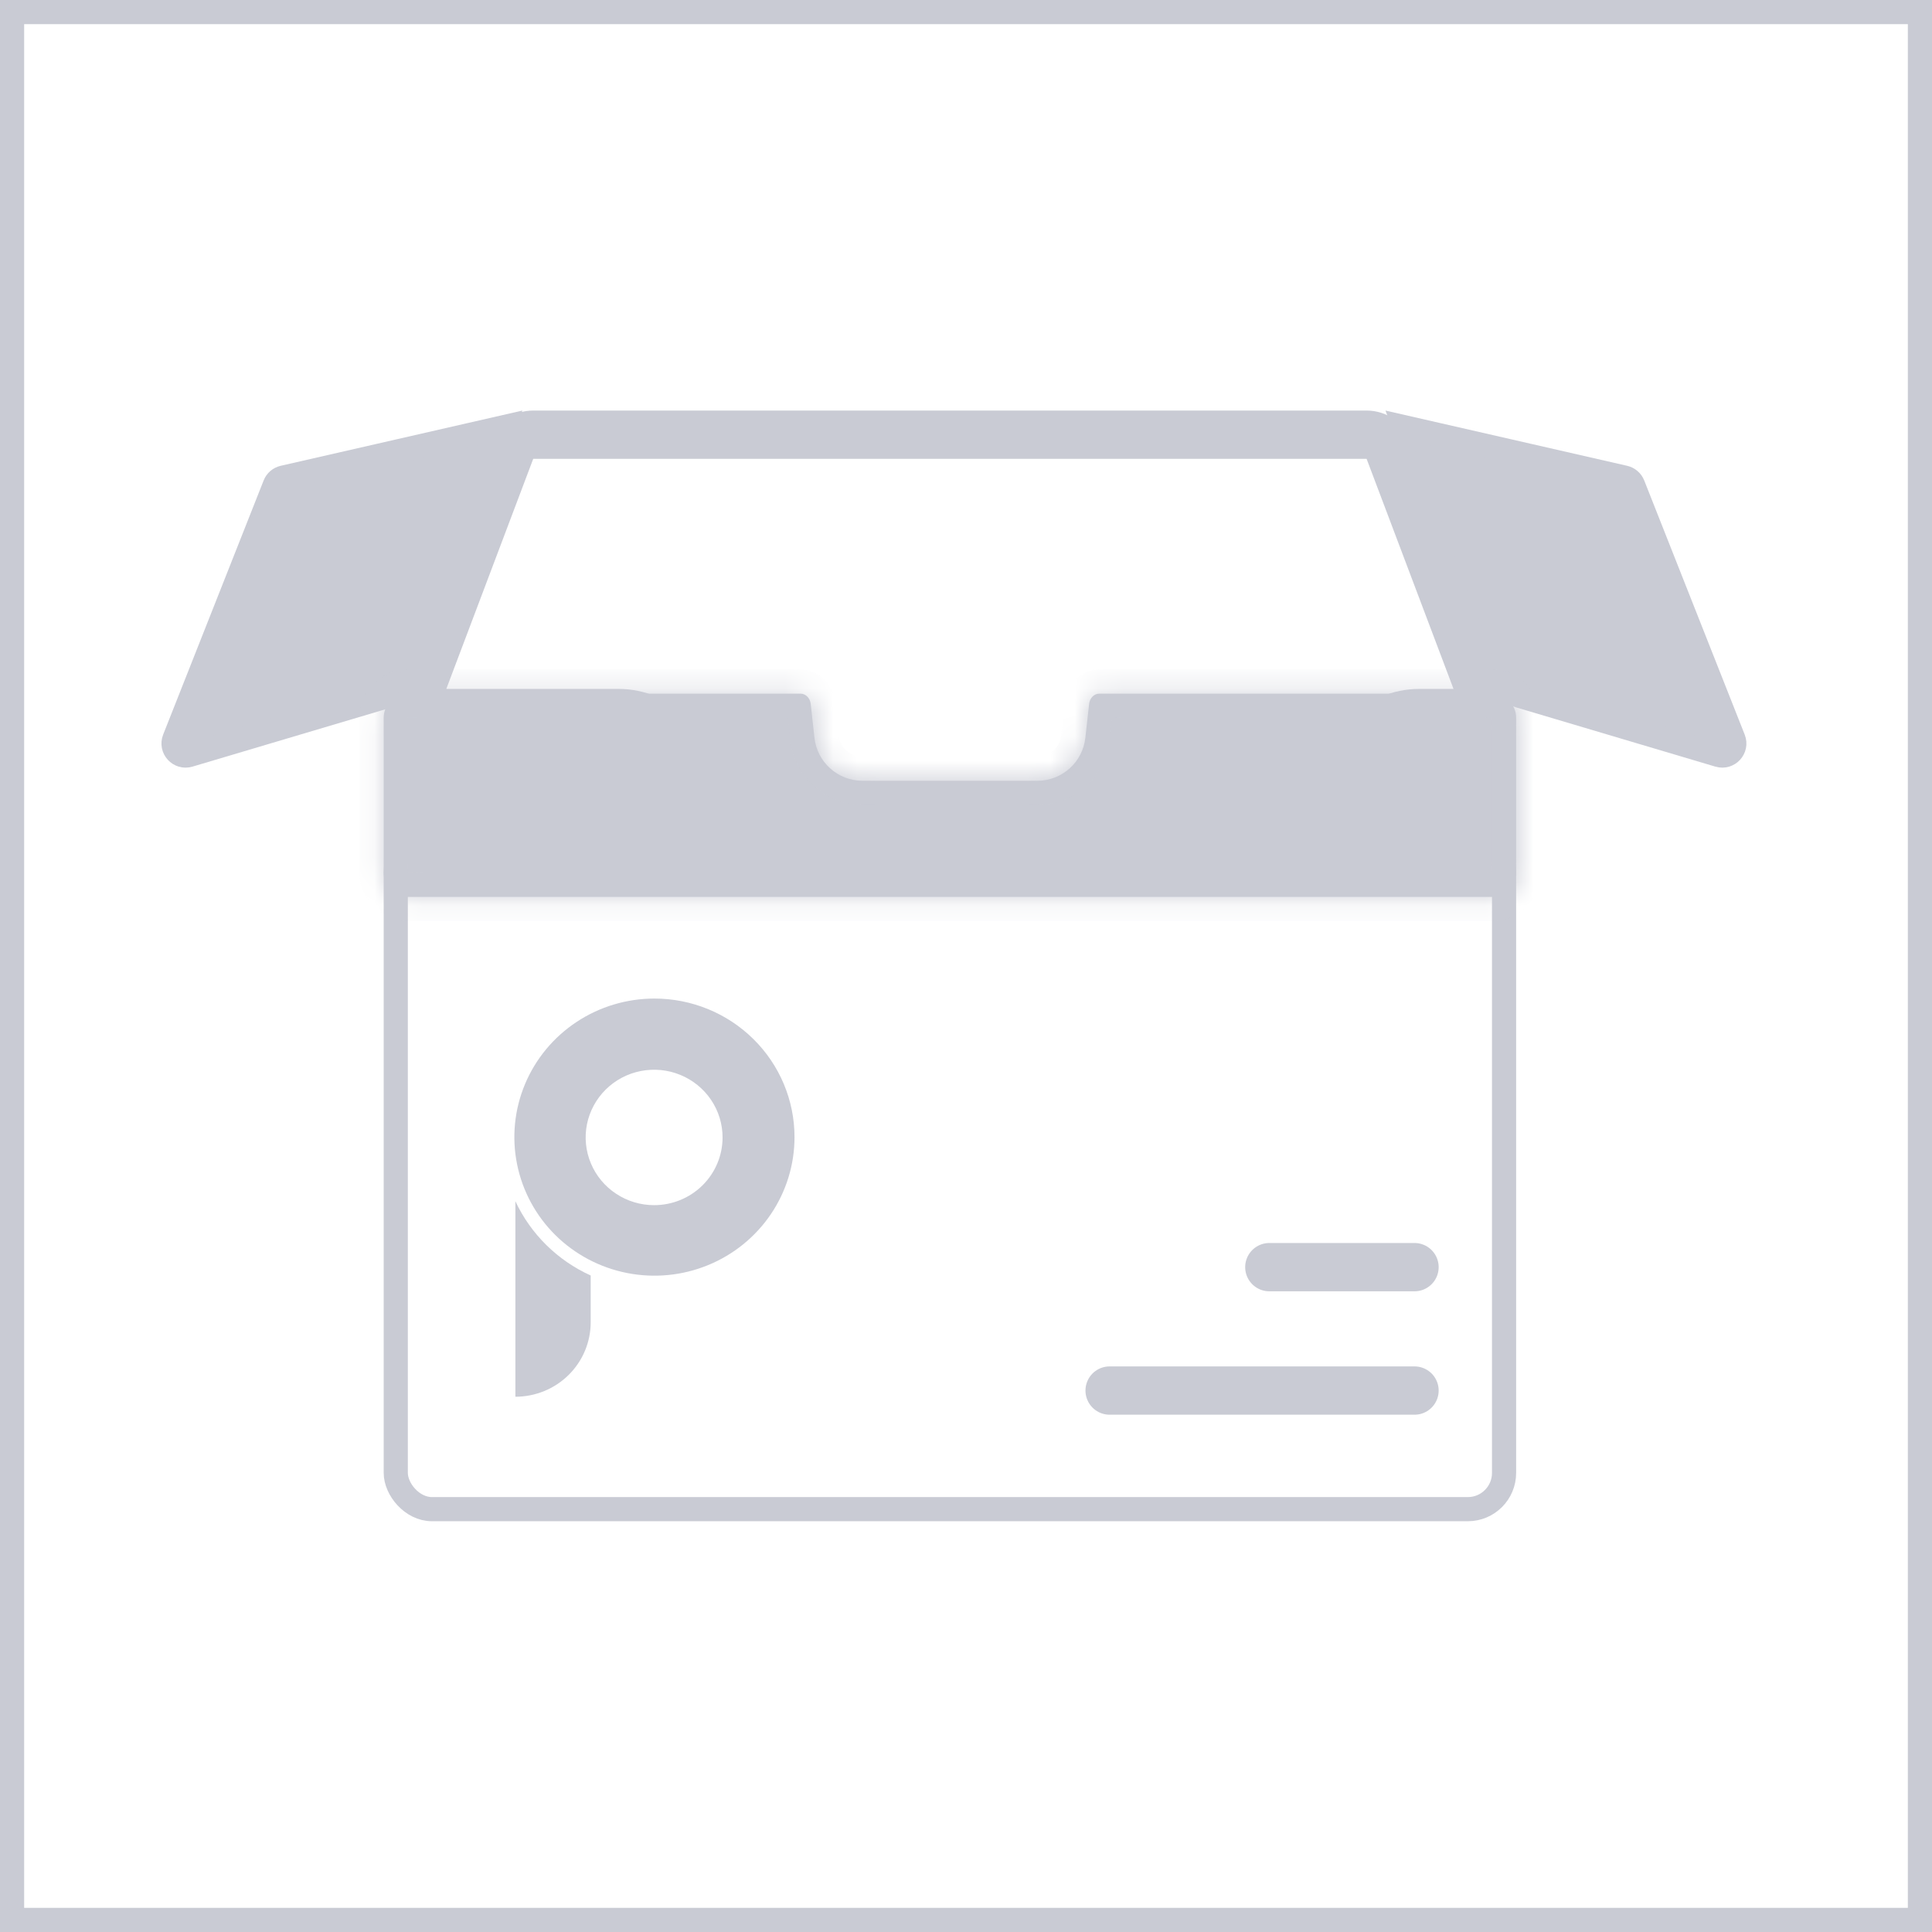 <svg width="80" height="80" viewBox="0 0 80 80" fill="none" xmlns="http://www.w3.org/2000/svg">
<rect x="0" y="0" width="80" height="80" fill="#333333" stroke="none"/>
<rect x="0.5" y="0.5" width="79" height="79" fill="white" stroke="#C9CBD4"/>
<path d="M62.974 28.828L71.172 31.265C71.572 31.384 71.933 30.99 71.779 30.602L67.619 20.079C67.558 19.925 67.426 19.812 67.265 19.775L58.164 17.695L61.997 27.917C62.162 28.357 62.524 28.694 62.974 28.828Z" fill="#C9CBD4" stroke="#C9CBD4"/>
<path d="M16.026 28.828L7.828 31.265C7.429 31.384 7.068 30.99 7.221 30.602L11.382 20.078C11.442 19.925 11.574 19.811 11.735 19.775L20.836 17.695L17.003 27.917C16.838 28.357 16.476 28.694 16.026 28.828Z" fill="#C9CBD4" stroke="#C9CBD4"/>
<path d="M22.08 18H56.588C57.004 18 57.377 18.258 57.524 18.647L58.444 18.299L57.524 18.647L61.123 28.174C61.37 28.828 60.886 29.527 60.187 29.527H58.768C57.111 29.527 55.768 30.87 55.768 32.527V33.336C55.768 33.889 55.321 34.336 54.768 34.336H29.611C29.059 34.336 28.611 33.889 28.611 33.336V32.527C28.611 30.87 27.268 29.527 25.611 29.527H18.481C17.781 29.527 17.298 28.828 17.545 28.174L21.144 18.647C21.291 18.258 21.664 18 22.08 18Z" stroke="#C9CBD4" stroke-width="2"/>
<rect x="16.388" y="34.634" width="45.892" height="27.857" rx="1.5" stroke="#C9CBD4"/>
<path d="M52.56 52.47H58.572M45.947 57.58H58.572" stroke="#C9CBD4" stroke-width="2" stroke-linecap="round"/>
<mask id="path-7-inside-1" fill="white">
<path fill-rule="evenodd" clip-rule="evenodd" d="M33.148 28.723C33.372 28.723 33.544 28.918 33.569 29.14L33.725 30.551C33.838 31.564 34.694 32.33 35.713 32.33H42.954C43.974 32.33 44.83 31.564 44.942 30.551L45.099 29.14C45.124 28.918 45.296 28.723 45.52 28.723H61.78C62.332 28.723 62.78 29.171 62.78 29.723V36.14C62.78 36.692 62.332 37.14 61.78 37.14H16.888C16.335 37.14 15.888 36.692 15.888 36.14V29.723C15.888 29.171 16.335 28.723 16.888 28.723H33.148Z"/>
</mask>
<path fill-rule="evenodd" clip-rule="evenodd" d="M33.148 28.723C33.372 28.723 33.544 28.918 33.569 29.14L33.725 30.551C33.838 31.564 34.694 32.33 35.713 32.33H42.954C43.974 32.33 44.83 31.564 44.942 30.551L45.099 29.14C45.124 28.918 45.296 28.723 45.52 28.723H61.78C62.332 28.723 62.78 29.171 62.78 29.723V36.14C62.78 36.692 62.332 37.14 61.78 37.14H16.888C16.335 37.14 15.888 36.692 15.888 36.14V29.723C15.888 29.171 16.335 28.723 16.888 28.723H33.148Z" fill="#C9CBD4"/>
<path d="M33.725 30.551L34.719 30.441V30.441L33.725 30.551ZM44.942 30.551L45.936 30.662V30.662L44.942 30.551ZM34.719 30.441L34.563 29.03L32.575 29.251L32.732 30.662L34.719 30.441ZM35.713 31.33C35.204 31.33 34.776 30.947 34.719 30.441L32.732 30.662C32.9 32.181 34.185 33.33 35.713 33.33V31.33ZM42.954 31.33H35.713V33.33H42.954V31.33ZM43.948 30.441C43.892 30.947 43.464 31.33 42.954 31.33V33.33C44.483 33.33 45.767 32.181 45.936 30.662L43.948 30.441ZM44.105 29.03L43.948 30.441L45.936 30.662L46.093 29.251L44.105 29.03ZM45.52 29.723H61.78V27.723H45.52V29.723ZM61.78 29.723H61.78H63.78C63.78 28.619 62.885 27.723 61.78 27.723V29.723ZM61.78 29.723V36.14H63.78V29.723H61.78ZM61.78 36.14V36.14V38.14C62.885 38.14 63.78 37.244 63.78 36.14H61.78ZM61.78 36.14H16.888V38.14H61.78V36.14ZM16.888 36.14H16.888H14.888C14.888 37.244 15.783 38.14 16.888 38.14V36.14ZM16.888 36.14V29.723H14.888V36.14H16.888ZM16.888 29.723V29.723V27.723C15.783 27.723 14.888 28.619 14.888 29.723H16.888ZM16.888 29.723H33.148V27.723H16.888V29.723ZM46.093 29.251C46.081 29.355 46.036 29.458 45.953 29.545C45.864 29.636 45.713 29.723 45.52 29.723V27.723C44.665 27.723 44.172 28.431 44.105 29.03L46.093 29.251ZM34.563 29.03C34.496 28.431 34.002 27.723 33.148 27.723V29.723C32.955 29.723 32.804 29.636 32.715 29.545C32.631 29.458 32.586 29.355 32.575 29.251L34.563 29.03Z" fill="#C9CBD4" mask="url(#path-7-inside-1)"/>
<path d="M27.1 41.348C25.953 41.348 24.831 41.684 23.877 42.315C22.923 42.945 22.179 43.841 21.74 44.89C21.301 45.938 21.186 47.092 21.41 48.205C21.634 49.318 22.186 50.34 22.997 51.143C23.809 51.945 24.842 52.492 25.968 52.713C27.093 52.934 28.259 52.821 29.319 52.386C30.379 51.952 31.285 51.216 31.922 50.273C32.559 49.329 32.9 48.22 32.899 47.085C32.899 45.563 32.288 44.104 31.2 43.029C30.113 41.953 28.638 41.348 27.1 41.348ZM27.085 49.903C26.525 49.903 25.977 49.739 25.511 49.43C25.044 49.122 24.681 48.684 24.467 48.172C24.252 47.66 24.196 47.096 24.305 46.552C24.415 46.008 24.685 45.509 25.081 45.116C25.477 44.724 25.983 44.457 26.532 44.349C27.082 44.241 27.652 44.296 28.17 44.509C28.688 44.721 29.131 45.08 29.442 45.541C29.754 46.002 29.92 46.544 29.92 47.099C29.92 47.843 29.621 48.556 29.09 49.082C28.558 49.608 27.837 49.903 27.085 49.903Z" fill="#C9CBD4"/>
<path d="M24.459 52.816V54.752C24.459 55.157 24.379 55.558 24.222 55.932C24.066 56.306 23.836 56.646 23.546 56.933C23.257 57.219 22.913 57.446 22.535 57.601C22.156 57.756 21.751 57.836 21.341 57.836V49.74C21.976 51.1 23.082 52.191 24.459 52.816Z" fill="#C9CBD4"/>
</svg>
